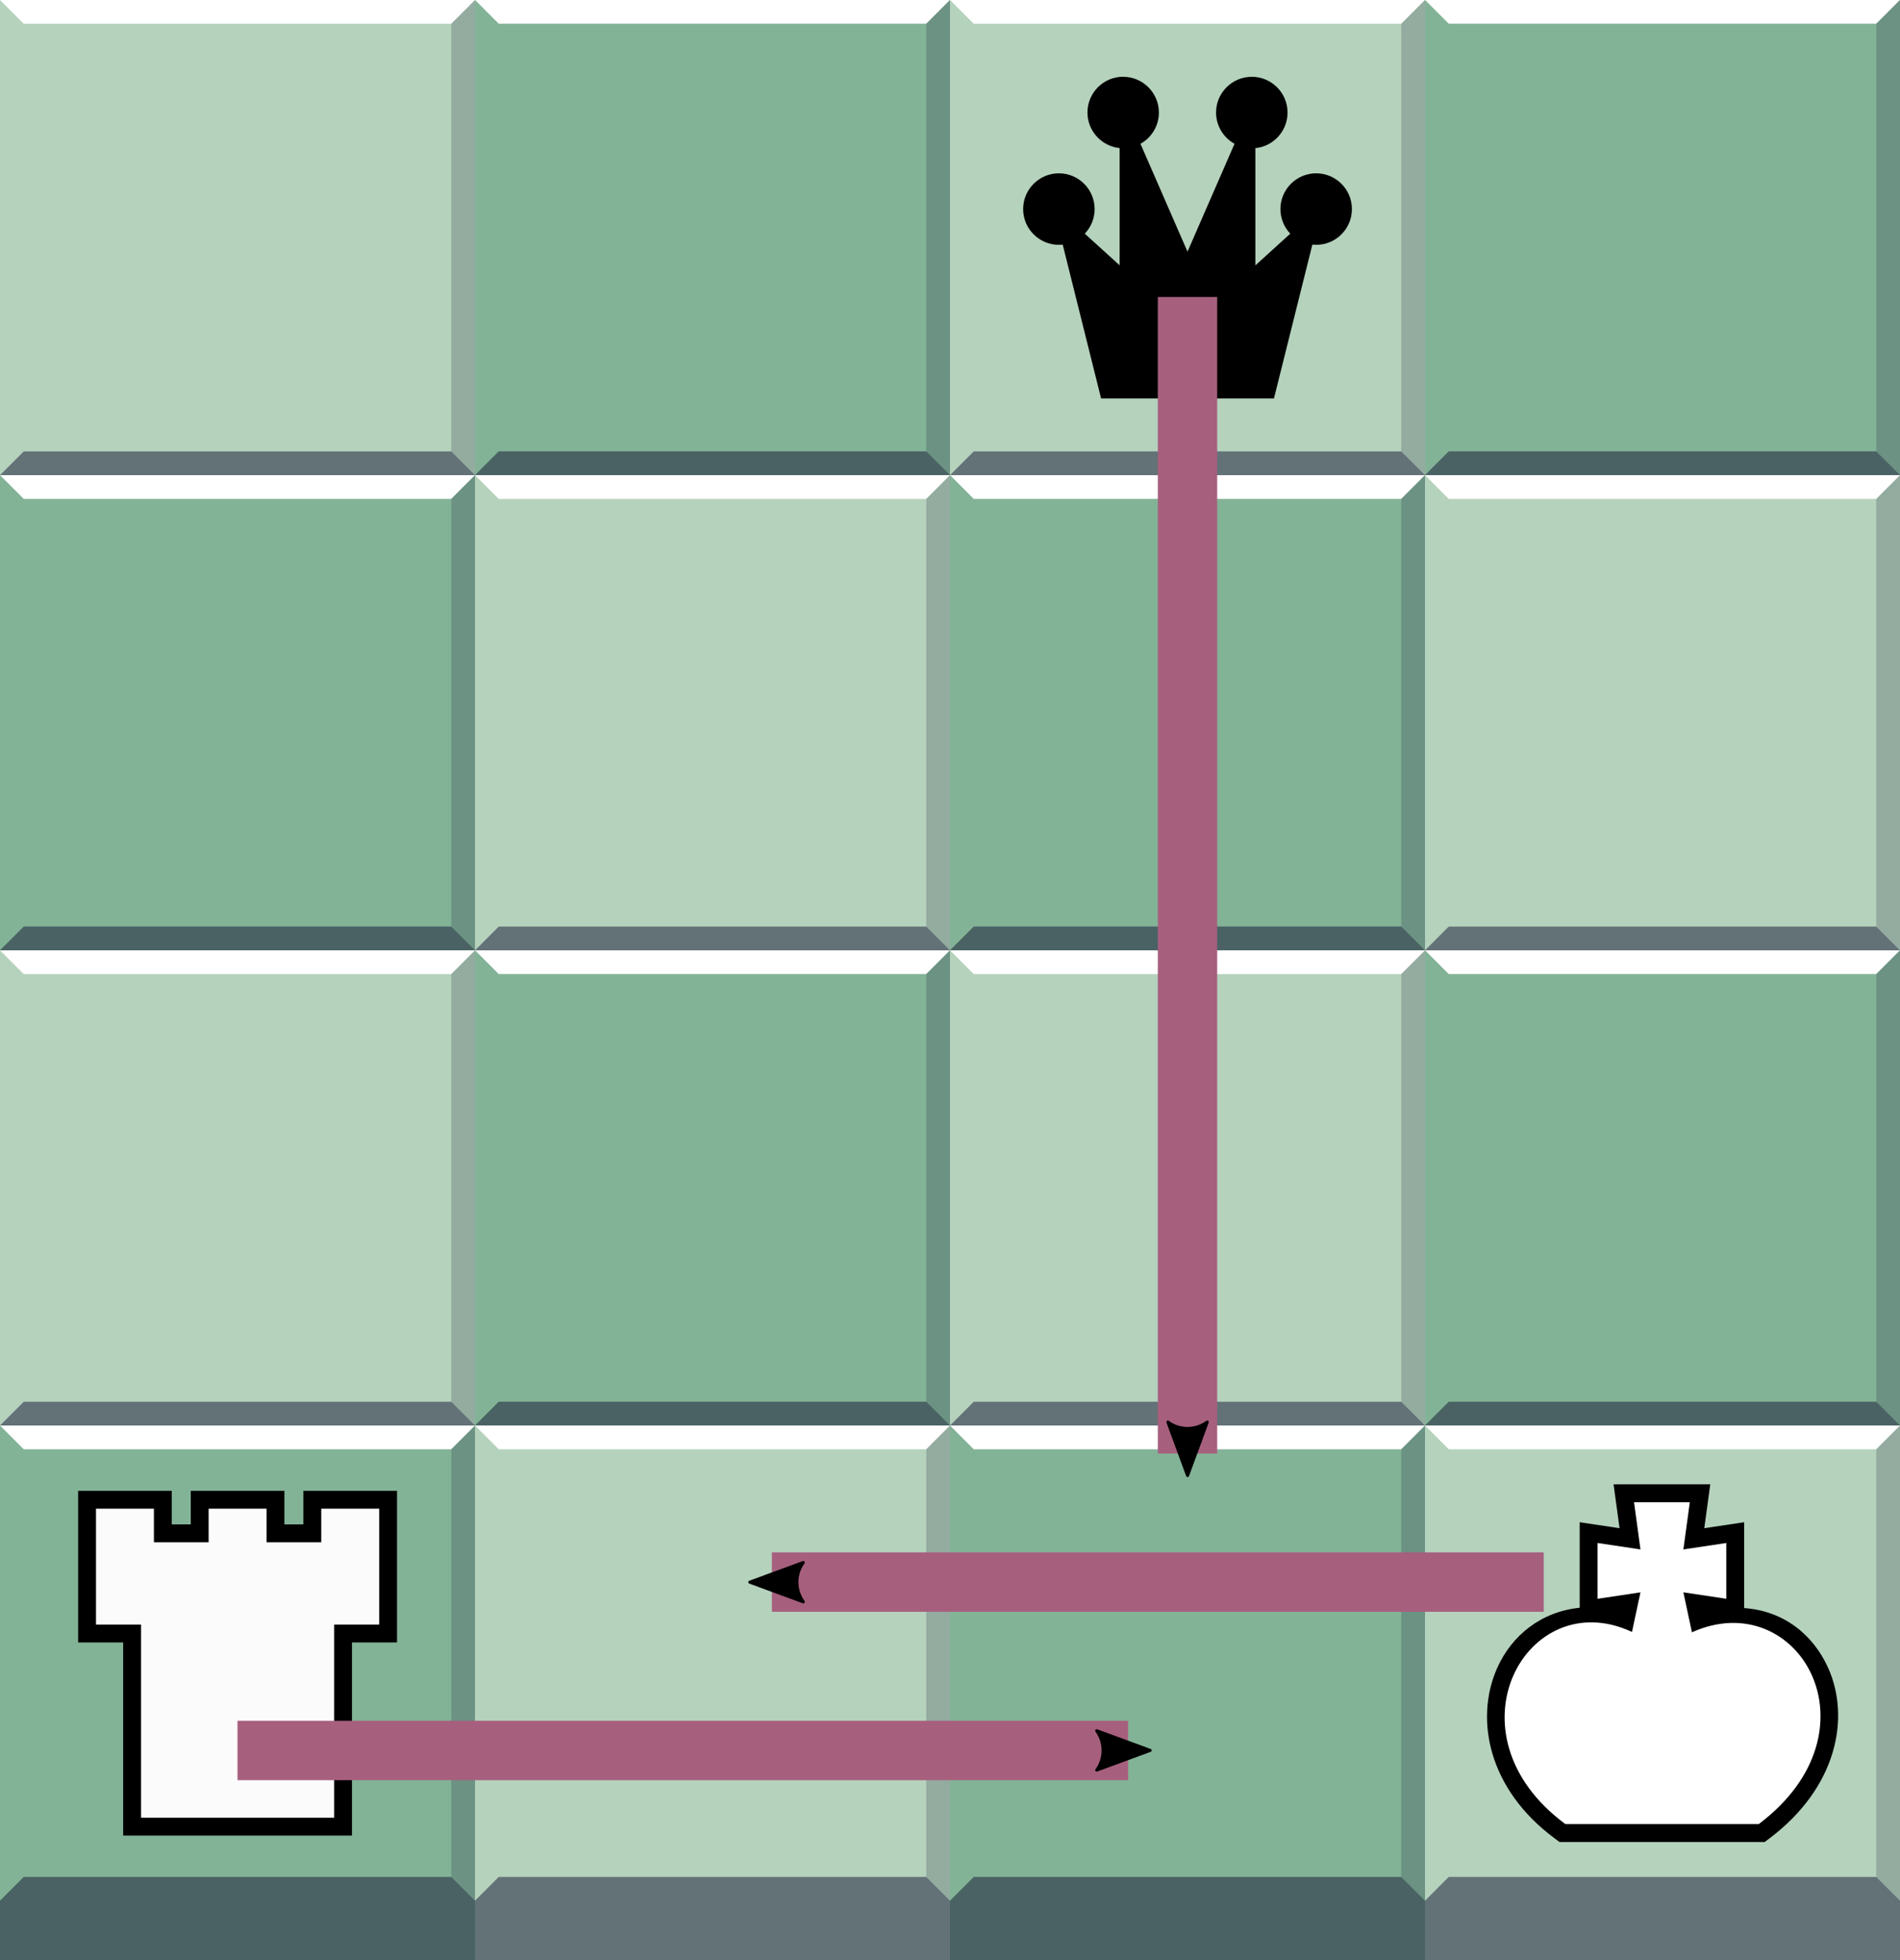 <?xml version="1.0" encoding="UTF-8" standalone="no"?>
<!-- Created with Inkscape (http://www.inkscape.org/) -->

<svg
   width="32mm"
   height="33mm"
   viewBox="0 0 32 33"
   version="1.1"
   id="svg5"
   inkscape:version="1.1.2 (0a00cf5339, 2022-02-04)"
   sodipodi:docname="collide_castle_b.svg"
   xmlns:inkscape="http://www.inkscape.org/namespaces/inkscape"
   xmlns:sodipodi="http://sodipodi.sourceforge.net/DTD/sodipodi-0.dtd"
   xmlns="http://www.w3.org/2000/svg"
   xmlns:svg="http://www.w3.org/2000/svg">
  <sodipodi:namedview
     id="namedview7"
     pagecolor="#b5d2bc"
     bordercolor="#666666"
     borderopacity="1.0"
     inkscape:pageshadow="2"
     inkscape:pageopacity="1"
     inkscape:pagecheckerboard="0"
     inkscape:document-units="mm"
     showgrid="true"
     inkscape:zoom="0.99999999"
     inkscape:cx="-159"
     inkscape:cy="112"
     inkscape:window-width="1920"
     inkscape:window-height="1011"
     inkscape:window-x="0"
     inkscape:window-y="32"
     inkscape:window-maximized="1"
     inkscape:current-layer="layer1">
    <inkscape:grid
       type="xygrid"
       id="grid5939"
       units="mm"
       spacingx="1"
       spacingy="1" />
  </sodipodi:namedview>
  <defs
     id="defs2">
    <marker
       style="overflow:visible;"
       id="marker6899"
       refX="0.0"
       refY="0.0"
       orient="auto"
       inkscape:stockid="Arrow2Send"
       inkscape:isstock="true">
      <path
         transform="scale(0.3) rotate(180) translate(-2.3,0)"
         d="M 8.719,4.034 L -2.207,0.016 L 8.719,-4.002 C 6.973,-1.63 6.983,1.616 8.719,4.034 z "
         style="stroke:context-stroke;fill-rule:evenodd;fill:context-stroke;stroke-width:0.625;stroke-linejoin:round;"
         id="path6897" />
    </marker>
    <marker
       style="overflow:visible;"
       id="marker6889"
       refX="0.0"
       refY="0.0"
       orient="auto"
       inkscape:stockid="Arrow2Mend"
       inkscape:isstock="true">
      <path
         transform="scale(0.6) rotate(180) translate(0,0)"
         d="M 8.719,4.034 L -2.207,0.016 L 8.719,-4.002 C 6.973,-1.63 6.983,1.616 8.719,4.034 z "
         style="stroke:context-stroke;fill-rule:evenodd;fill:context-stroke;stroke-width:0.625;stroke-linejoin:round;"
         id="path6887" />
    </marker>
    <marker
       style="overflow:visible;"
       id="marker6879"
       refX="0.0"
       refY="0.0"
       orient="auto"
       inkscape:stockid="Arrow2Mend"
       inkscape:isstock="true">
      <path
         transform="scale(0.6) rotate(180) translate(0,0)"
         d="M 8.719,4.034 L -2.207,0.016 L 8.719,-4.002 C 6.973,-1.63 6.983,1.616 8.719,4.034 z "
         style="stroke:context-stroke;fill-rule:evenodd;fill:context-stroke;stroke-width:0.625;stroke-linejoin:round;"
         id="path6877" />
    </marker>
    <marker
       style="overflow:visible;"
       id="marker6793"
       refX="0.0"
       refY="0.0"
       orient="auto"
       inkscape:stockid="Arrow2Send"
       inkscape:isstock="true">
      <path
         transform="scale(0.3) rotate(180) translate(-2.3,0)"
         d="M 8.719,4.034 L -2.207,0.016 L 8.719,-4.002 C 6.973,-1.63 6.983,1.616 8.719,4.034 z "
         style="stroke:context-stroke;fill-rule:evenodd;fill:context-stroke;stroke-width:0.625;stroke-linejoin:round;"
         id="path6791" />
    </marker>
    <marker
       style="overflow:visible;"
       id="Arrow2Send"
       refX="0.0"
       refY="0.0"
       orient="auto"
       inkscape:stockid="Arrow2Send"
       inkscape:isstock="true">
      <path
         transform="scale(0.3) rotate(180) translate(-2.3,0)"
         d="M 8.719,4.034 L -2.207,0.016 L 8.719,-4.002 C 6.973,-1.63 6.983,1.616 8.719,4.034 z "
         style="stroke:context-stroke;fill-rule:evenodd;fill:context-stroke;stroke-width:0.625;stroke-linejoin:round;"
         id="path6295" />
    </marker>
    <marker
       style="overflow:visible;"
       id="marker6614"
       refX="0.0"
       refY="0.0"
       orient="auto"
       inkscape:stockid="Arrow2Mend"
       inkscape:isstock="true">
      <path
         transform="scale(0.6) rotate(180) translate(0,0)"
         d="M 8.719,4.034 L -2.207,0.016 L 8.719,-4.002 C 6.973,-1.63 6.983,1.616 8.719,4.034 z "
         style="stroke:context-stroke;fill-rule:evenodd;fill:context-stroke;stroke-width:0.625;stroke-linejoin:round;"
         id="path6612" />
    </marker>
    <marker
       style="overflow:visible;"
       id="Arrow2Mend"
       refX="0.0"
       refY="0.0"
       orient="auto"
       inkscape:stockid="Arrow2Mend"
       inkscape:isstock="true">
      <path
         transform="scale(0.6) rotate(180) translate(0,0)"
         d="M 8.719,4.034 L -2.207,0.016 L 8.719,-4.002 C 6.973,-1.63 6.983,1.616 8.719,4.034 z "
         style="stroke:context-stroke;fill-rule:evenodd;fill:context-stroke;stroke-width:0.625;stroke-linejoin:round;"
         id="path6289" />
    </marker>
    <marker
       style="overflow:visible;"
       id="Arrow2Lend"
       refX="0.0"
       refY="0.0"
       orient="auto"
       inkscape:stockid="Arrow2Lend"
       inkscape:isstock="true">
      <path
         transform="scale(1.1) rotate(180) translate(1,0)"
         d="M 8.719,4.034 L -2.207,0.016 L 8.719,-4.002 C 6.973,-1.63 6.983,1.616 8.719,4.034 z "
         style="stroke:context-stroke;fill-rule:evenodd;fill:context-stroke;stroke-width:0.625;stroke-linejoin:round;"
         id="path6283" />
    </marker>
    <marker
       style="overflow:visible;"
       id="Arrow1Lend"
       refX="0.0"
       refY="0.0"
       orient="auto"
       inkscape:stockid="Arrow1Lend"
       inkscape:isstock="true">
      <path
         transform="scale(0.8) rotate(180) translate(12.5,0)"
         style="fill-rule:evenodd;fill:context-stroke;stroke:context-stroke;stroke-width:1.0pt;"
         d="M 0.0,0.0 L 5.0,-5.0 L -12.5,0.0 L 5.0,5.0 L 0.0,0.0 z "
         id="path6265" />
    </marker>
  </defs>
  <g
     inkscape:label="Layer 1"
     inkscape:groupmode="layer"
     id="layer1">
    <rect
       style="fill:#b5d2bc;stroke-width:1;stroke-miterlimit:2"
       id="rect1293"
       width="32"
       height="33"
       x="0"
       y="0" />
    <g
       id="g4781"
       transform="translate(-66.196,-120.166)">
      <g
         id="g2286"
         transform="translate(8,1.058)">
        <rect
           style="fill:#83b397;fill-opacity:1;stroke-width:2.646"
           id="rect846"
           width="8"
           height="8"
           x="66.196"
           y="135.107"
           ry="0" />
        <path
           id="rect966"
           style="fill:#ffffff;stroke-width:2.646"
           d="m 66.196,135.107 h 8 l -0.4,0.4 h -7.2 z"
           sodipodi:nodetypes="ccccc" />
        <path
           id="path1580"
           style="fill:#121232;fill-opacity:0.2;stroke-width:2.646"
           d="m 74.196,135.107 v 8 l -0.4,-0.4 v -7.2 z"
           sodipodi:nodetypes="ccccc" />
        <path
           id="path1654"
           style="fill:#121232;fill-opacity:0.5;stroke-width:2.646"
           d="m 74.196,143.107 h -8 l 0.4,-0.4 h 7.2 z"
           sodipodi:nodetypes="ccccc" />
      </g>
      <g
         id="g2274">
        <rect
           style="fill:#83b397;fill-opacity:1;stroke-width:2.646"
           id="rect1680"
           width="8"
           height="9"
           x="66.196"
           y="144.166"
           ry="0" />
        <path
           id="path1684"
           style="fill:#ffffff;stroke-width:2.646"
           d="m 66.196,144.166 h 8 l -0.4,0.4 h -7.2 z"
           sodipodi:nodetypes="ccccc" />
        <path
           id="path1686"
           style="fill:#121232;fill-opacity:0.2;stroke-width:2.646"
           d="m 74.196,144.166 v 8 l -0.4,-0.4 v -7.2 z"
           sodipodi:nodetypes="ccccc" />
        <path
           id="path1688"
           style="fill:#121232;fill-opacity:0.5;stroke-width:2.646"
           d="m 74.196,152.166 -0.4,-0.4 h -7.2 l -0.4,0.4 -2e-5,1 h 8 z"
           sodipodi:nodetypes="cccc" />
      </g>
      <g
         id="g4494">
        <path
           id="path1690"
           style="fill:#ffffff;stroke-width:2.646"
           d="m 74.196,144.166 h 8 l -0.4,0.4 h -7.2 z"
           sodipodi:nodetypes="ccccc" />
        <path
           id="path1692"
           style="fill:#121232;fill-opacity:0.2;stroke-width:2.646"
           d="m 82.196,144.166 v 8 l -0.4,-0.4 v -7.2 z"
           sodipodi:nodetypes="ccccc" />
        <path
           id="path2165"
           style="fill:#121232;fill-opacity:0.5;stroke-width:2.646"
           d="m 82.196,152.166 -0.4,-0.4 h -7.2 l -0.4,0.4 -2e-5,1 h 8 z"
           sodipodi:nodetypes="cccc" />
      </g>
      <g
         id="g2302"
         transform="translate(16,-2.0068359e-5)">
        <rect
           style="fill:#83b397;fill-opacity:1;stroke-width:2.646"
           id="rect2294"
           width="8"
           height="9"
           x="66.196"
           y="144.166"
           ry="0" />
        <path
           id="path2296"
           style="fill:#ffffff;stroke-width:2.646"
           d="m 66.196,144.166 h 8 l -0.4,0.4 h -7.2 z"
           sodipodi:nodetypes="ccccc" />
        <path
           id="path2298"
           style="fill:#121232;fill-opacity:0.2;stroke-width:2.646"
           d="m 74.196,144.166 v 8 l -0.4,-0.4 v -7.2 z"
           sodipodi:nodetypes="ccccc" />
        <path
           id="path2300"
           style="fill:#121232;fill-opacity:0.5;stroke-width:2.646"
           d="m 74.196,152.166 -0.4,-0.4 h -7.2 l -0.4,0.4 -2e-5,1 h 8 z"
           sodipodi:nodetypes="cccc" />
      </g>
      <g
         id="g2322"
         transform="translate(24,1.058)">
        <rect
           style="fill:#83b397;fill-opacity:1;stroke-width:2.646"
           id="rect2314"
           width="8"
           height="8"
           x="66.196"
           y="135.107"
           ry="0" />
        <path
           id="path2316"
           style="fill:#ffffff;stroke-width:2.646"
           d="m 66.196,135.107 h 8 l -0.4,0.4 h -7.2 z"
           sodipodi:nodetypes="ccccc" />
        <path
           id="path2318"
           style="fill:#121232;fill-opacity:0.2;stroke-width:2.646"
           d="m 74.196,135.107 v 8 l -0.4,-0.4 v -7.2 z"
           sodipodi:nodetypes="ccccc" />
        <path
           id="path2320"
           style="fill:#121232;fill-opacity:0.5;stroke-width:2.646"
           d="m 74.196,143.107 h -8 l 0.4,-0.4 h 7.2 z"
           sodipodi:nodetypes="ccccc" />
      </g>
      <g
         id="g4583">
        <path
           id="path2326"
           style="fill:#ffffff;stroke-width:2.646"
           d="m 66.196,136.166 h 8 l -0.4,0.4 h -7.2 z"
           sodipodi:nodetypes="ccccc" />
        <path
           id="path2328"
           style="fill:#121232;fill-opacity:0.2;stroke-width:2.646"
           d="m 74.196,136.166 v 8 l -0.4,-0.4 v -7.2 z"
           sodipodi:nodetypes="ccccc" />
        <path
           id="path2330"
           style="fill:#121232;fill-opacity:0.5;stroke-width:2.646"
           d="m 74.196,144.166 h -8 l 0.4,-0.4 h 7.2 z"
           sodipodi:nodetypes="ccccc" />
      </g>
      <g
         id="g2342"
         transform="translate(-1.0672851e-6,-6.942)">
        <rect
           style="fill:#83b397;fill-opacity:1;stroke-width:2.646"
           id="rect2334"
           width="8"
           height="8"
           x="66.196"
           y="135.107"
           ry="0" />
        <path
           id="path2336"
           style="fill:#ffffff;stroke-width:2.646"
           d="m 66.196,135.107 h 8 l -0.4,0.4 h -7.2 z"
           sodipodi:nodetypes="ccccc" />
        <path
           id="path2338"
           style="fill:#121232;fill-opacity:0.2;stroke-width:2.646"
           d="m 74.196,135.107 v 8 l -0.4,-0.4 v -7.2 z"
           sodipodi:nodetypes="ccccc" />
        <path
           id="path2340"
           style="fill:#121232;fill-opacity:0.5;stroke-width:2.646"
           d="m 74.196,143.107 h -8 l 0.4,-0.4 h 7.2 z"
           sodipodi:nodetypes="ccccc" />
      </g>
      <g
         id="g2362"
         transform="translate(16,-6.942)">
        <rect
           style="fill:#83b397;fill-opacity:1;stroke-width:2.646"
           id="rect2354"
           width="8"
           height="8"
           x="66.196"
           y="135.107"
           ry="0" />
        <path
           id="path2356"
           style="fill:#ffffff;stroke-width:2.646"
           d="m 66.196,135.107 h 8 l -0.4,0.4 h -7.2 z"
           sodipodi:nodetypes="ccccc" />
        <path
           id="path2358"
           style="fill:#121232;fill-opacity:0.2;stroke-width:2.646"
           d="m 74.196,135.107 v 8 l -0.4,-0.4 v -7.2 z"
           sodipodi:nodetypes="ccccc" />
        <path
           id="path2360"
           style="fill:#121232;fill-opacity:0.5;stroke-width:2.646"
           d="m 74.196,143.107 h -8 l 0.4,-0.4 h 7.2 z"
           sodipodi:nodetypes="ccccc" />
      </g>
      <g
         id="g2382"
         transform="translate(8,-14.942)">
        <rect
           style="fill:#83b397;fill-opacity:1;stroke-width:2.646"
           id="rect2374"
           width="8"
           height="8"
           x="66.196"
           y="135.107"
           ry="0" />
        <path
           id="path2376"
           style="fill:#ffffff;stroke-width:2.646"
           d="m 66.196,135.107 h 8 l -0.4,0.4 h -7.2 z"
           sodipodi:nodetypes="ccccc" />
        <path
           id="path2378"
           style="fill:#121232;fill-opacity:0.2;stroke-width:2.646"
           d="m 74.196,135.107 v 8 l -0.4,-0.4 v -7.2 z"
           sodipodi:nodetypes="ccccc" />
        <path
           id="path2380"
           style="fill:#121232;fill-opacity:0.5;stroke-width:2.646"
           d="m 74.196,143.107 h -8 l 0.4,-0.4 h 7.2 z"
           sodipodi:nodetypes="ccccc" />
      </g>
      <g
         id="g2402"
         transform="translate(24,-14.942)">
        <rect
           style="fill:#83b397;fill-opacity:1;stroke-width:2.646"
           id="rect2394"
           width="8"
           height="8"
           x="66.196"
           y="135.107"
           ry="0" />
        <path
           id="path2396"
           style="fill:#ffffff;stroke-width:2.646"
           d="m 66.196,135.107 h 8 l -0.4,0.4 h -7.2 z"
           sodipodi:nodetypes="ccccc" />
        <path
           id="path2398"
           style="fill:#121232;fill-opacity:0.2;stroke-width:2.646"
           d="m 74.196,135.107 v 8 l -0.4,-0.4 v -7.2 z"
           sodipodi:nodetypes="ccccc" />
        <path
           id="path2400"
           style="fill:#121232;fill-opacity:0.5;stroke-width:2.646"
           d="m 74.196,143.107 h -8 l 0.4,-0.4 h 7.2 z"
           sodipodi:nodetypes="ccccc" />
      </g>
      <g
         id="g4591"
         transform="translate(16,-4.0960156e-5)">
        <path
           id="path4585"
           style="fill:#ffffff;stroke-width:2.646"
           d="m 66.196,136.166 h 8 l -0.4,0.4 h -7.2 z"
           sodipodi:nodetypes="ccccc" />
        <path
           id="path4587"
           style="fill:#121232;fill-opacity:0.2;stroke-width:2.646"
           d="m 74.196,136.166 v 8 l -0.4,-0.4 v -7.2 z"
           sodipodi:nodetypes="ccccc" />
        <path
           id="path4589"
           style="fill:#121232;fill-opacity:0.5;stroke-width:2.646"
           d="m 74.196,144.166 h -8 l 0.4,-0.4 h 7.2 z"
           sodipodi:nodetypes="ccccc" />
      </g>
      <g
         id="g4599"
         transform="translate(8,-8)">
        <path
           id="path4593"
           style="fill:#ffffff;stroke-width:2.646"
           d="m 66.196,136.166 h 8 l -0.4,0.4 h -7.2 z"
           sodipodi:nodetypes="ccccc" />
        <path
           id="path4595"
           style="fill:#121232;fill-opacity:0.2;stroke-width:2.646"
           d="m 74.196,136.166 v 8 l -0.4,-0.4 v -7.2 z"
           sodipodi:nodetypes="ccccc" />
        <path
           id="path4597"
           style="fill:#121232;fill-opacity:0.5;stroke-width:2.646"
           d="m 74.196,144.166 h -8 l 0.4,-0.4 h 7.2 z"
           sodipodi:nodetypes="ccccc" />
      </g>
      <g
         id="g4607"
         transform="translate(24,-8)">
        <path
           id="path4601"
           style="fill:#ffffff;stroke-width:2.646"
           d="m 66.196,136.166 h 8 l -0.4,0.4 h -7.2 z"
           sodipodi:nodetypes="ccccc" />
        <path
           id="path4603"
           style="fill:#121232;fill-opacity:0.2;stroke-width:2.646"
           d="m 74.196,136.166 v 8 l -0.4,-0.4 v -7.2 z"
           sodipodi:nodetypes="ccccc" />
        <path
           id="path4605"
           style="fill:#121232;fill-opacity:0.5;stroke-width:2.646"
           d="m 74.196,144.166 h -8 l 0.4,-0.4 h 7.2 z"
           sodipodi:nodetypes="ccccc" />
      </g>
      <g
         id="g4615"
         transform="translate(3.7516699e-5,-16)">
        <path
           id="path4609"
           style="fill:#ffffff;stroke-width:2.646"
           d="m 66.196,136.166 h 8 l -0.4,0.4 h -7.2 z"
           sodipodi:nodetypes="ccccc" />
        <path
           id="path4611"
           style="fill:#121232;fill-opacity:0.2;stroke-width:2.646"
           d="m 74.196,136.166 v 8 l -0.4,-0.4 v -7.2 z"
           sodipodi:nodetypes="ccccc" />
        <path
           id="path4613"
           style="fill:#121232;fill-opacity:0.5;stroke-width:2.646"
           d="m 74.196,144.166 h -8 l 0.4,-0.4 h 7.2 z"
           sodipodi:nodetypes="ccccc" />
      </g>
      <g
         id="g4623"
         transform="translate(16,-16)">
        <path
           id="path4617"
           style="fill:#ffffff;stroke-width:2.646"
           d="m 66.196,136.166 h 8 l -0.4,0.4 h -7.2 z"
           sodipodi:nodetypes="ccccc" />
        <path
           id="path4619"
           style="fill:#121232;fill-opacity:0.2;stroke-width:2.646"
           d="m 74.196,136.166 v 8 l -0.4,-0.4 v -7.2 z"
           sodipodi:nodetypes="ccccc" />
        <path
           id="path4621"
           style="fill:#121232;fill-opacity:0.5;stroke-width:2.646"
           d="m 74.196,144.166 h -8 l 0.4,-0.4 h 7.2 z"
           sodipodi:nodetypes="ccccc" />
      </g>
      <g
         id="g4631"
         transform="translate(16)">
        <path
           id="path4625"
           style="fill:#ffffff;stroke-width:2.646"
           d="m 74.196,144.166 h 8 l -0.4,0.4 h -7.2 z"
           sodipodi:nodetypes="ccccc" />
        <path
           id="path4627"
           style="fill:#121232;fill-opacity:0.2;stroke-width:2.646"
           d="m 82.196,144.166 v 8 l -0.4,-0.4 v -7.2 z"
           sodipodi:nodetypes="ccccc" />
        <path
           id="path4629"
           style="fill:#121232;fill-opacity:0.5;stroke-width:2.646"
           d="m 82.196,152.166 -0.4,-0.4 h -7.2 l -0.4,0.4 -2e-5,1 h 8 z"
           sodipodi:nodetypes="cccc" />
      </g>
    </g>
    <g
       id="g13150"
       transform="matrix(0.241,0,0,0.241,0.813,24.589)"
       style="stroke-width:4.151">
      <path
         style="color:#000000;fill:#000000;stroke-width:4.151;-inkscape-stroke:none"
         d="m 2.086,2.117 v 1.25 2.344 1.252 5.747 h 3.148 v 13.492 H 21.224 v -13.492 h 3.148 V 6.963 5.711 2.117 h -6.543 v 2.346 h -1.327 V 2.117 H 9.957 V 4.463 H 8.631 V 2.117 Z"
         id="path13146" />
      <path
         style="color:#000000;fill:#fbfbfb;fill-opacity:1;stroke-width:4.151;-inkscape-stroke:none"
         d="m 3.335,3.366 h 4.048 V 5.712 H 11.206 V 3.366 h 4.048 v 2.346 h 3.823 V 3.366 h 4.048 v 2.346 1.251 4.498 h -3.148 v 13.492 H 6.483 V 11.461 H 3.335 V 6.963 5.712 Z"
         id="path13148" />
    </g>
    <g
       id="g13238"
       transform="matrix(0.241,0,0,0.241,24.813,24.697)"
       style="stroke-width:4.151">
      <path
         style="color:#000000;fill:#000000;stroke-width:4.151;-inkscape-stroke:none"
         d="m 9.804,1.217 0.194,1.417 0.225,1.648 -2.785,-0.418 v 5.975 c -2.676,0.269 -4.75,1.912 -5.776,4.229 -1.563,3.528 -0.637,8.434 4.035,11.888 l 0.33,0.245 H 20.367 l 0.332,-0.251 c 4.709,-3.54 5.674,-8.416 4.099,-11.916 -1.042,-2.315 -3.102,-3.981 -5.869,-4.173 v -5.998 l -2.785,0.418 0.418,-3.065 z"
         id="path13234" />
      <path
         style="color:#000000;fill:#ffffff;fill-opacity:1;stroke-width:4.151;-inkscape-stroke:none"
         d="m 11.235,2.466 h 3.898 l -0.45,3.298 2.999,-0.45 v 3.897 l -2.999,-0.45 0.598,2.792 c 7.418,-3.341 13.369,6.859 4.669,13.399 H 6.437 c -8.594,-6.355 -2.652,-16.849 4.654,-13.423 L 11.684,8.762 8.686,9.212 V 5.314 L 11.684,5.764 Z"
         id="path13236" />
    </g>
    <path
       style="fill:none;stroke:#a75f7e;stroke-width:1;stroke-linecap:butt;stroke-linejoin:miter;stroke-miterlimit:2;stroke-dasharray:none;stroke-opacity:1;marker-end:url(#marker6899)"
       d="M 4,29.471 H 19"
       id="path13492"
       sodipodi:nodetypes="cc" />
    <path
       style="fill:none;stroke:#a75f7e;stroke-width:1;stroke-linecap:butt;stroke-linejoin:miter;stroke-miterlimit:2;stroke-dasharray:none;stroke-opacity:1;marker-end:url(#marker6899)"
       d="M 26,26.636 H 13"
       id="path13631"
       sodipodi:nodetypes="cc" />
    <path
       id="path14029"
       style="fill:#000000;fill-opacity:1;stroke:none;stroke-width:0.265px;stroke-linecap:butt;stroke-linejoin:miter;stroke-opacity:1"
       d="m 18.917,1.292 c -0.332,9e-6 -0.602,0.27 -0.602,0.602 9e-6,0.311 0.238,0.568 0.542,0.599 v 1.974 l -0.587,-0.533 c 0.103,-0.108 0.166,-0.254 0.166,-0.414 -6e-6,-0.332 -0.27,-0.602 -0.602,-0.602 -0.332,7e-6 -0.602,0.27 -0.602,0.602 6e-6,0.332 0.27,0.602 0.602,0.602 0.022,4e-6 0.043,-0.001 0.064,-0.004 l 0.647,2.591 h 0.047 2.864 l 0.647,-2.591 c 0.021,0.002 0.042,0.004 0.064,0.004 0.332,-9e-6 0.602,-0.27 0.602,-0.602 -4e-6,-0.332 -0.27,-0.602 -0.602,-0.602 -0.332,7e-6 -0.602,0.27 -0.602,0.602 3e-6,0.16 0.063,0.306 0.166,0.414 l -0.588,0.534 v -1.974 c 0.304,-0.03 0.542,-0.287 0.542,-0.599 -9e-6,-0.332 -0.27,-0.602 -0.602,-0.602 -0.332,9e-6 -0.602,0.27 -0.602,0.602 6e-6,0.226 0.126,0.423 0.311,0.526 l -0.792,1.816 -0.792,-1.816 c 0.185,-0.103 0.31,-0.3 0.31,-0.526 -8e-6,-0.332 -0.27,-0.602 -0.602,-0.602 z" />
    <path
       style="fill:none;stroke:#a75f7e;stroke-width:1;stroke-linecap:butt;stroke-linejoin:miter;stroke-miterlimit:2;stroke-dasharray:none;stroke-opacity:1;marker-end:url(#marker6899)"
       d="M 20,5 V 24.471"
       id="path14191"
       sodipodi:nodetypes="cc" />
  </g>
</svg>
